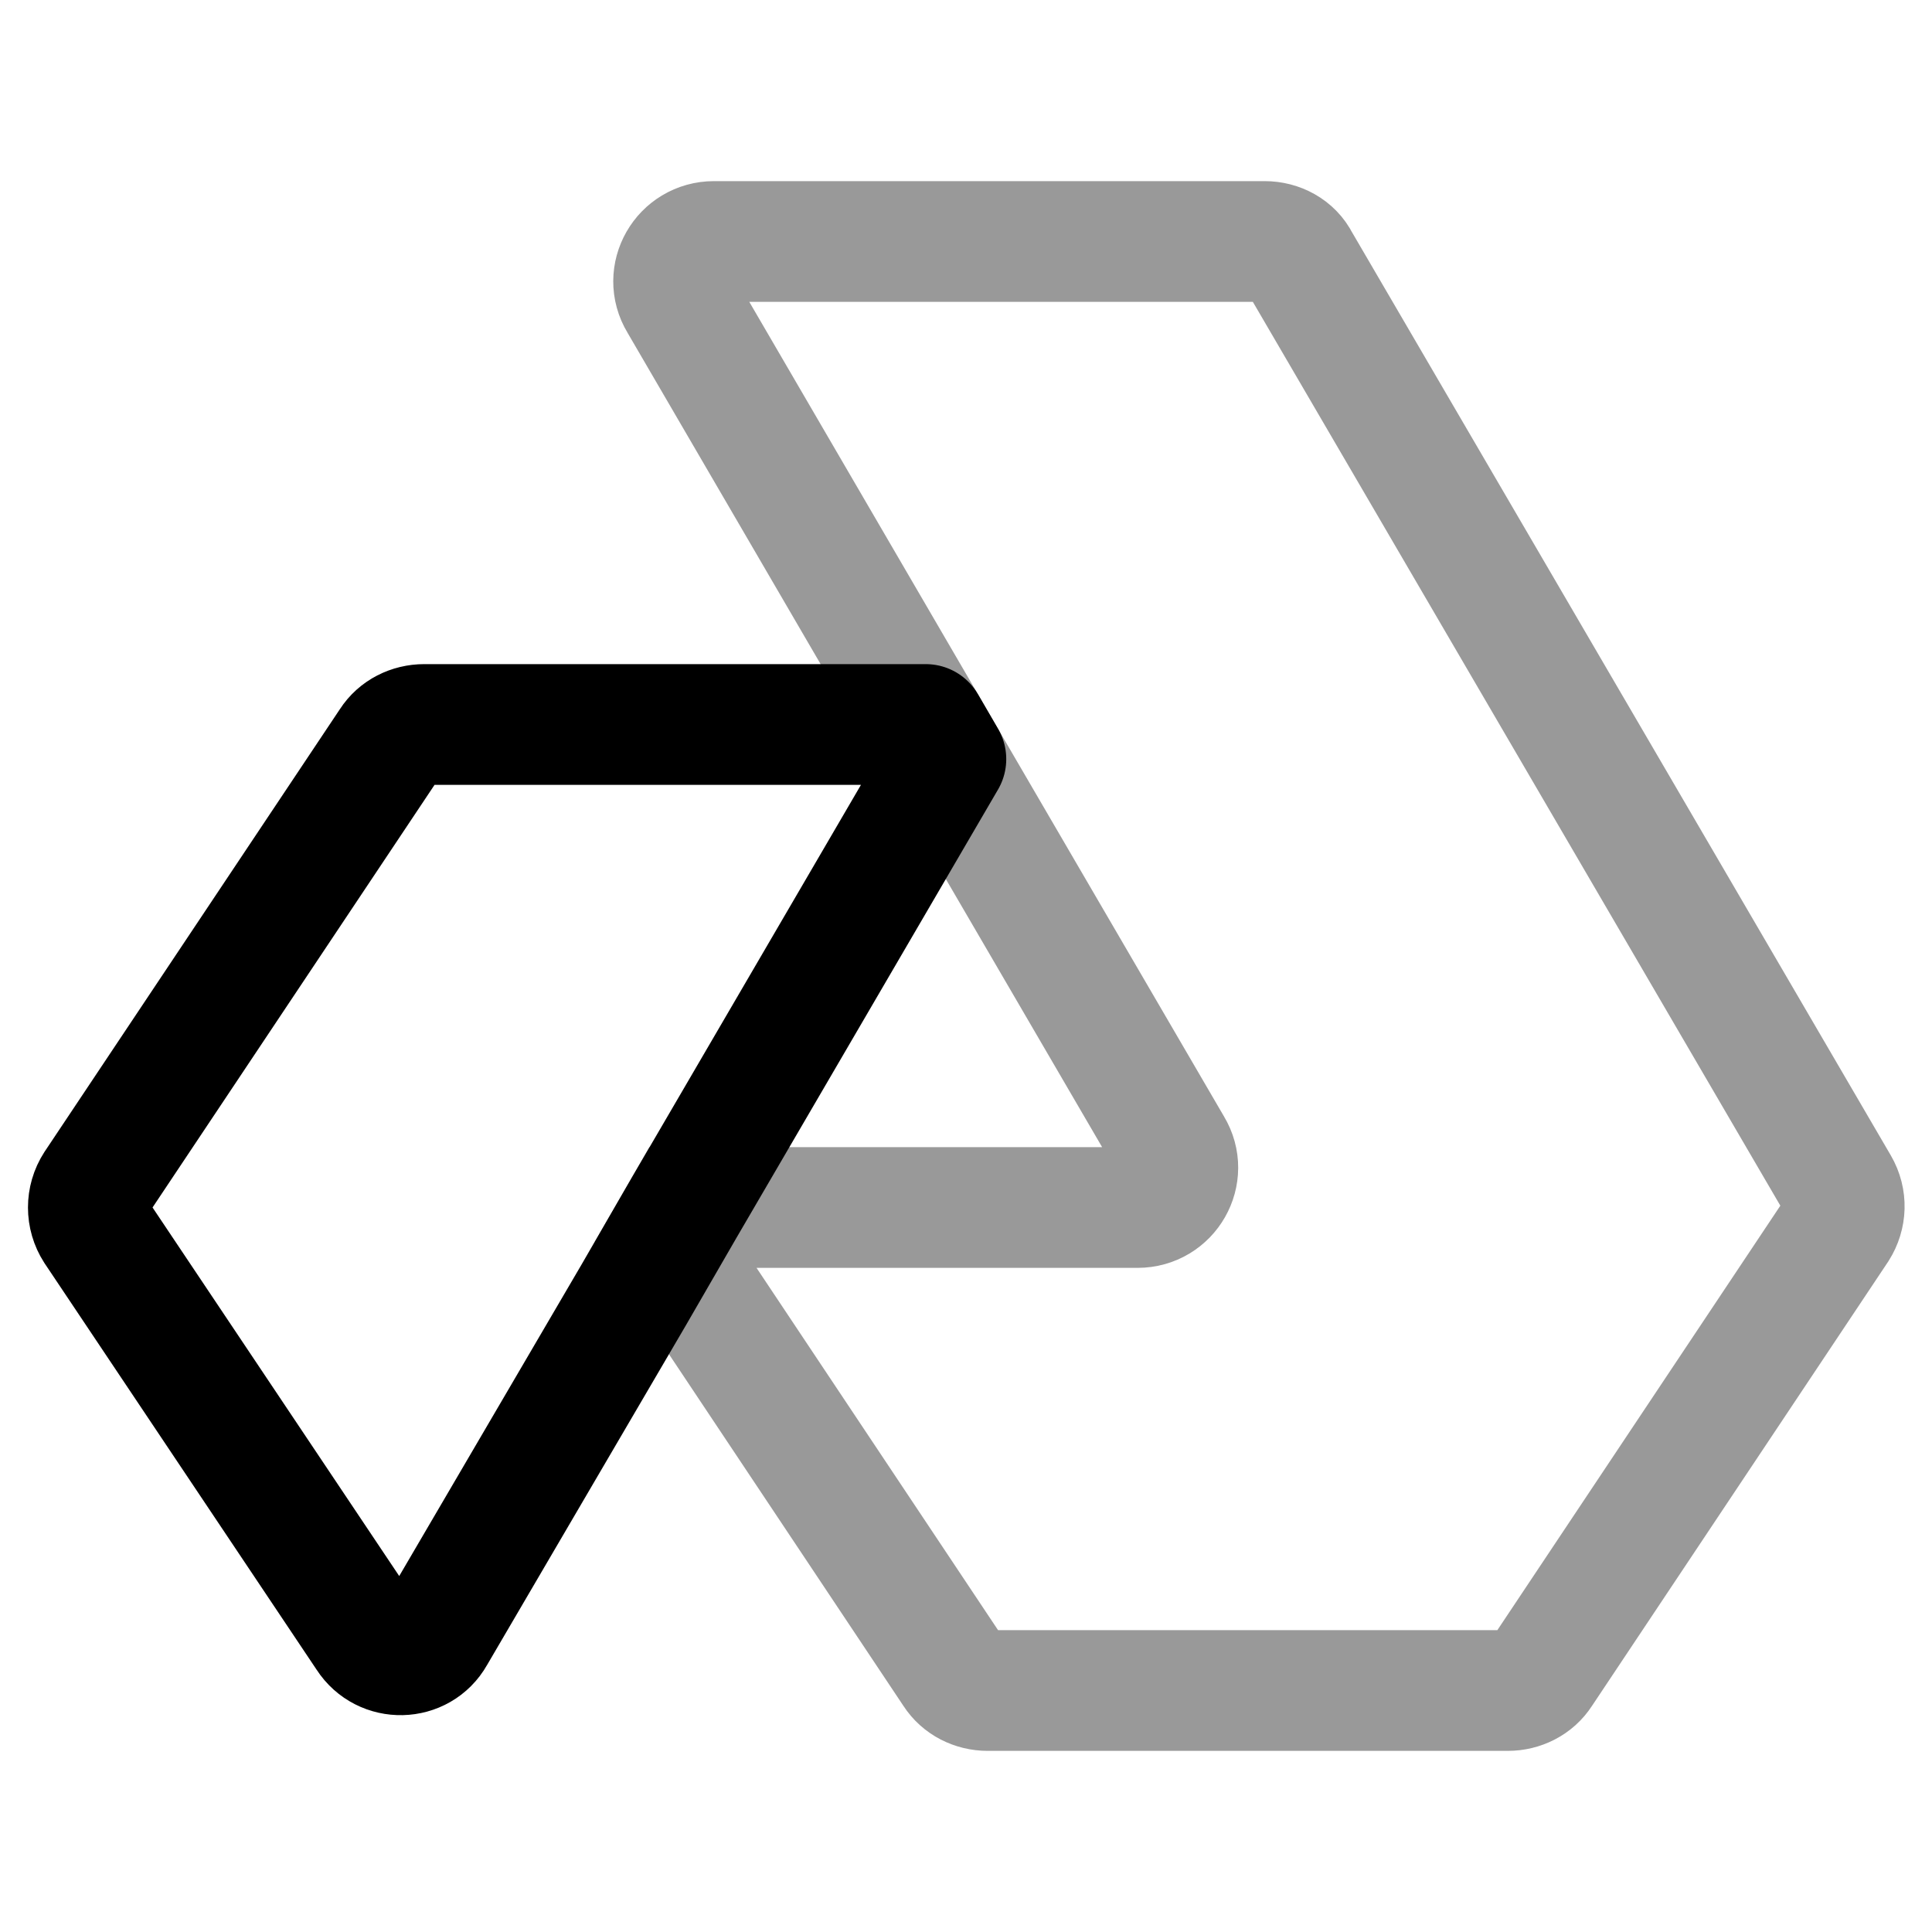 <svg viewBox="0 0 24 24" fill="none" xmlns="http://www.w3.org/2000/svg">
<path d="M11.75 9.43L8.5 15L7.87 16.09L5.4 20.31C5.22 20.63 4.76 20.64 4.56 20.33L1.18 15.28C1.07 15.11 1.07 14.89 1.18 14.72L4.85 9.22C4.94 9.08 5.1 9 5.27 9H11.5L11.75 9.43Z" stroke="currentColor" stroke-width="1.5" stroke-miterlimit="10" stroke-linecap="round" stroke-linejoin="round"/>
<path opacity="0.4" d="M8.5 15H14.13C14.52 15 14.759 14.58 14.559 14.25L11.749 9.43L11.499 9L8.44 3.75C8.24 3.42 8.48 3 8.87 3H15.71C15.889 3 16.06 3.09 16.14 3.25L22.84 14.73C22.939 14.9 22.93 15.1 22.829 15.26L19.149 20.78C19.059 20.92 18.9 21 18.73 21H12.27C12.1 21 11.94 20.92 11.85 20.78L8.71 16.07L8.27 15.4L8.5 15Z" stroke="currentColor" stroke-width="1.5" stroke-miterlimit="10"/>
</svg>
